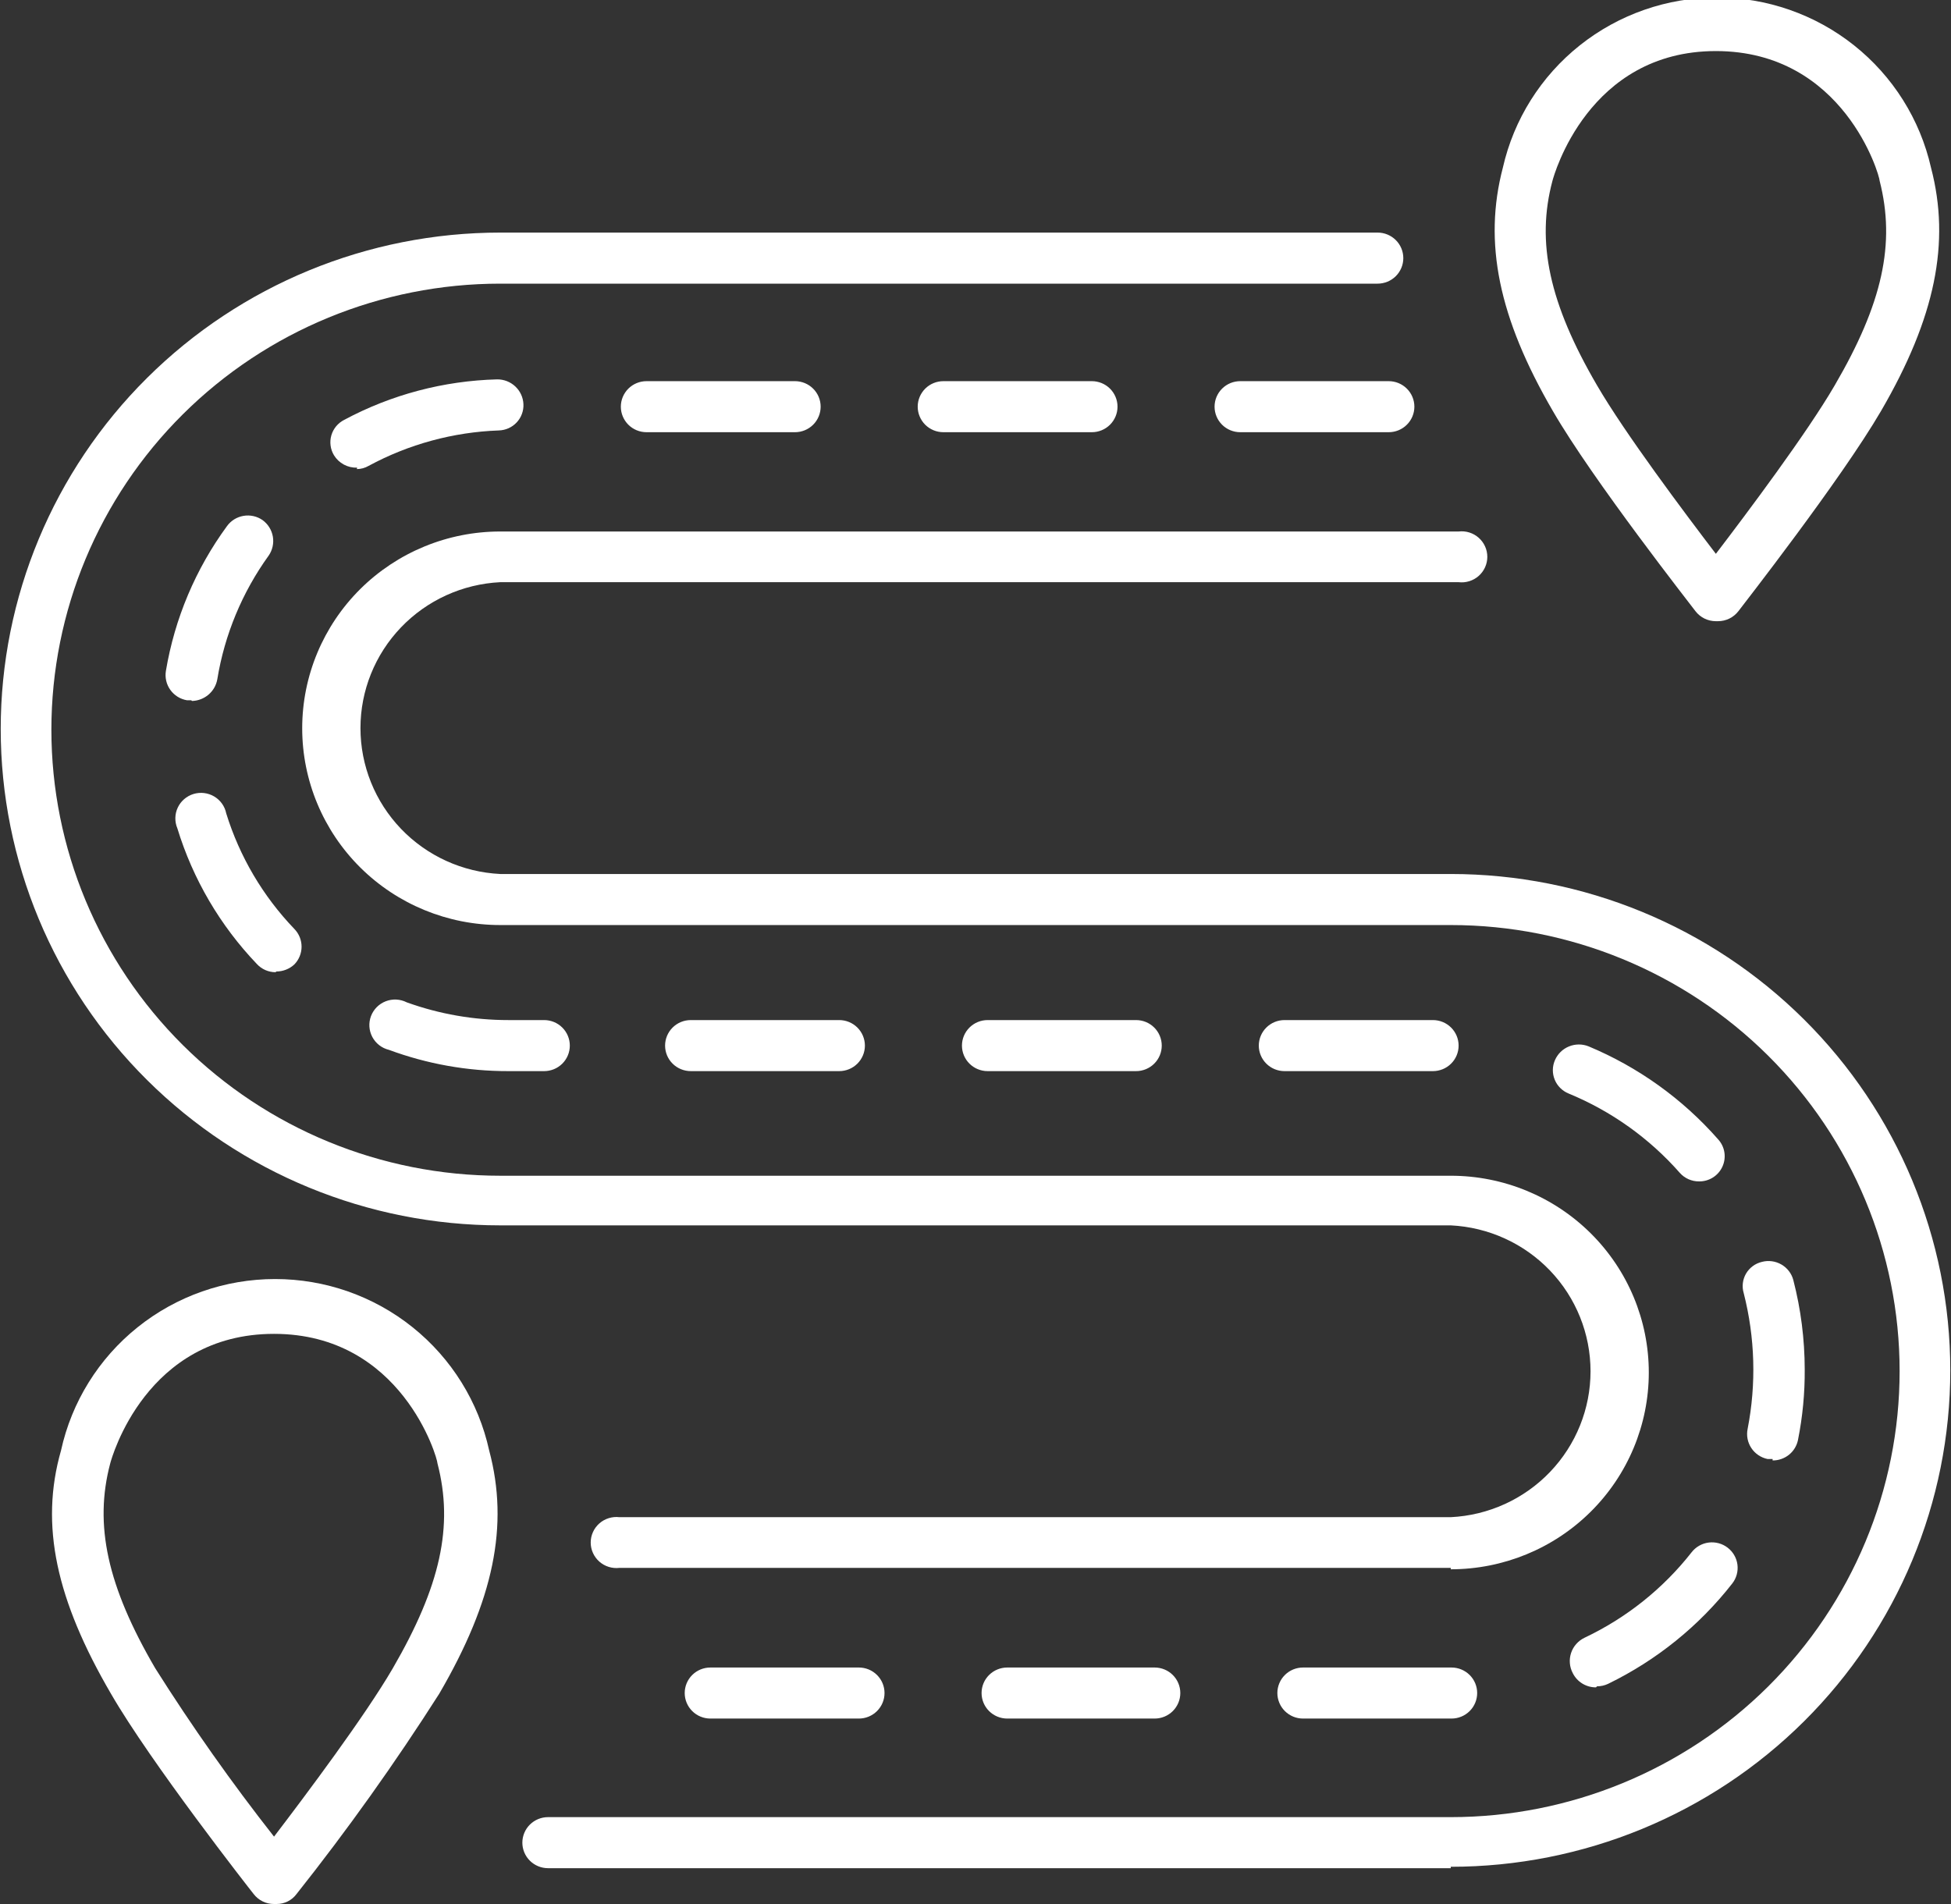 <svg width="125" height="122" viewBox="0 0 125 122" fill="none" xmlns="http://www.w3.org/2000/svg">
<rect x="0" y="0" width="125" height="122" fill="#333333" stroke="none"/>
<g clip-path="url(#clip0_292_5384)">
<path d="M17.557 85.468C9.35 85.468 7.156 93.42 7.064 93.76C6.013 97.714 6.881 101.644 9.944 106.892C12.294 110.617 14.835 114.219 17.557 117.683C19.569 115.048 23.386 109.959 25.169 106.892C28.21 101.644 29.078 97.804 28.027 93.76C28.027 93.42 25.741 85.468 17.557 85.468ZM17.557 122C17.305 122.002 17.056 121.945 16.83 121.835C16.604 121.724 16.407 121.563 16.254 121.364C15.98 121.023 9.67 112.958 7.11 108.528C3.612 102.53 2.538 97.736 3.909 92.943C4.59 89.83 6.322 87.043 8.817 85.044C11.312 83.045 14.421 81.955 17.626 81.955C20.831 81.955 23.939 83.045 26.434 85.044C28.929 87.043 30.661 89.83 31.342 92.943C32.622 97.736 31.639 102.53 28.141 108.528C25.317 112.96 22.265 117.244 18.997 121.364C18.849 121.563 18.656 121.724 18.434 121.835C18.211 121.945 17.966 122.002 17.717 122" fill="white"/>
<path d="M109.935 3.272C101.751 3.272 99.556 11.246 99.465 11.587C98.413 15.517 99.259 19.447 102.323 24.695C104.106 27.762 107.923 32.851 109.935 35.487C111.947 32.851 115.764 27.762 117.548 24.695C120.611 19.447 121.457 15.608 120.428 11.587C120.428 11.246 118.142 3.272 109.935 3.272ZM109.935 39.803C109.683 39.803 109.435 39.746 109.209 39.636C108.983 39.526 108.786 39.365 108.632 39.167C108.381 38.826 102.048 30.761 99.488 26.331C96.013 20.356 95.03 15.54 96.287 10.746C96.988 7.651 98.728 4.885 101.221 2.903C103.714 0.921 106.811 -0.159 110.004 -0.159C113.196 -0.159 116.293 0.921 118.786 2.903C121.279 4.885 123.019 7.651 123.72 10.746C124.977 15.54 123.994 20.356 120.519 26.331C117.936 30.761 111.627 38.826 111.375 39.167C111.221 39.365 111.024 39.526 110.798 39.636C110.572 39.746 110.324 39.803 110.072 39.803" fill="white"/>
<path d="M92.95 100.463H39.686C39.455 100.49 39.221 100.468 38.999 100.399C38.777 100.33 38.572 100.214 38.399 100.061C38.225 99.907 38.086 99.719 37.991 99.508C37.895 99.298 37.846 99.069 37.846 98.838C37.846 98.607 37.895 98.379 37.991 98.168C38.086 97.957 38.225 97.769 38.399 97.615C38.572 97.462 38.777 97.347 38.999 97.278C39.221 97.208 39.455 97.187 39.686 97.214H92.95C95.365 97.096 97.641 96.059 99.308 94.319C100.975 92.578 101.905 90.268 101.905 87.865C101.905 85.462 100.975 83.152 99.308 81.411C97.641 79.671 95.365 78.635 92.95 78.516H32.05C23.562 78.516 15.422 75.165 9.42 69.2C3.418 63.236 0.046 55.145 0.046 46.71C0.046 38.274 3.418 30.184 9.42 24.219C15.422 18.255 23.562 14.903 32.05 14.903H88.264C88.7 14.903 89.119 15.076 89.428 15.383C89.736 15.689 89.91 16.105 89.91 16.539C89.91 16.973 89.736 17.389 89.428 17.696C89.119 18.003 88.7 18.175 88.264 18.175H32.05C24.423 18.175 17.108 21.186 11.715 26.546C6.322 31.906 3.292 39.175 3.292 46.755C3.292 54.335 6.322 61.605 11.715 66.965C17.108 72.325 24.423 75.336 32.05 75.336H92.95C96.315 75.336 99.542 76.664 101.921 79.029C104.301 81.393 105.638 84.6 105.638 87.945C105.638 91.289 104.301 94.496 101.921 96.86C99.542 99.225 96.315 100.553 92.95 100.553" fill="white"/>
<path d="M92.95 119.705H35.113C34.676 119.705 34.258 119.533 33.949 119.226C33.641 118.92 33.467 118.503 33.467 118.07C33.467 117.636 33.641 117.22 33.949 116.913C34.258 116.606 34.676 116.434 35.113 116.434H92.95C100.577 116.434 107.891 113.423 113.285 108.063C118.678 102.703 121.708 95.433 121.708 87.854C121.708 80.274 118.678 73.004 113.285 67.644C107.891 62.285 100.577 59.273 92.95 59.273H32.05C28.685 59.273 25.458 57.945 23.078 55.58C20.699 53.216 19.362 50.008 19.362 46.664C19.362 43.32 20.699 40.113 23.078 37.748C25.458 35.384 28.685 34.056 32.05 34.056H93.453C93.683 34.028 93.917 34.05 94.139 34.119C94.361 34.188 94.566 34.304 94.739 34.457C94.913 34.611 95.052 34.799 95.147 35.01C95.243 35.22 95.292 35.449 95.292 35.68C95.292 35.911 95.243 36.139 95.147 36.35C95.052 36.561 94.913 36.749 94.739 36.903C94.566 37.056 94.361 37.171 94.139 37.24C93.917 37.31 93.683 37.331 93.453 37.304H32.05C29.635 37.423 27.359 38.459 25.692 40.2C24.025 41.94 23.095 44.25 23.095 46.653C23.095 49.056 24.025 51.366 25.692 53.107C27.359 54.847 29.635 55.883 32.05 56.002H92.95C101.438 56.002 109.578 59.353 115.58 65.318C121.582 71.282 124.954 79.373 124.954 87.808C124.954 96.244 121.582 104.334 115.58 110.299C109.578 116.264 101.438 119.615 92.95 119.615" fill="white"/>
<path d="M50.933 27.694H41.423C40.987 27.694 40.568 27.522 40.259 27.215C39.951 26.908 39.777 26.492 39.777 26.058C39.777 25.625 39.951 25.209 40.259 24.902C40.568 24.595 40.987 24.423 41.423 24.423H50.933C51.37 24.423 51.788 24.595 52.097 24.902C52.406 25.209 52.579 25.625 52.579 26.058C52.579 26.492 52.406 26.908 52.097 27.215C51.788 27.522 51.37 27.694 50.933 27.694ZM69.953 27.694H60.443C60.006 27.694 59.588 27.522 59.279 27.215C58.971 26.908 58.797 26.492 58.797 26.058C58.797 25.625 58.971 25.209 59.279 24.902C59.588 24.595 60.006 24.423 60.443 24.423H69.953C70.389 24.423 70.808 24.595 71.117 24.902C71.425 25.209 71.599 25.625 71.599 26.058C71.599 26.492 71.425 26.908 71.117 27.215C70.808 27.522 70.389 27.694 69.953 27.694ZM88.973 27.694H79.463C79.026 27.694 78.608 27.522 78.299 27.215C77.99 26.908 77.817 26.492 77.817 26.058C77.817 25.625 77.99 25.209 78.299 24.902C78.608 24.595 79.026 24.423 79.463 24.423H88.973C89.409 24.423 89.828 24.595 90.136 24.902C90.445 25.209 90.619 25.625 90.619 26.058C90.619 26.492 90.445 26.908 90.136 27.215C89.828 27.522 89.409 27.694 88.973 27.694ZM22.884 29.966C22.587 29.977 22.293 29.909 22.032 29.769C21.771 29.629 21.552 29.423 21.398 29.171C21.283 28.98 21.208 28.769 21.18 28.549C21.151 28.328 21.168 28.105 21.23 27.891C21.293 27.678 21.398 27.48 21.541 27.309C21.684 27.138 21.861 26.999 22.061 26.899C25.073 25.286 28.424 24.399 31.845 24.309C32.28 24.303 32.7 24.465 33.016 24.763C33.332 25.06 33.519 25.468 33.536 25.899C33.546 26.113 33.512 26.327 33.437 26.527C33.363 26.728 33.249 26.912 33.102 27.068C32.955 27.225 32.779 27.351 32.582 27.439C32.386 27.526 32.174 27.575 31.959 27.581C29.038 27.686 26.182 28.464 23.615 29.852C23.386 29.985 23.126 30.056 22.861 30.057M12.254 44.87H11.979C11.766 44.834 11.562 44.757 11.379 44.643C11.196 44.528 11.037 44.38 10.912 44.204C10.787 44.029 10.697 43.831 10.649 43.622C10.601 43.413 10.594 43.196 10.63 42.984C11.191 39.634 12.53 36.461 14.54 33.715C14.792 33.364 15.174 33.126 15.603 33.054C16.031 32.981 16.47 33.08 16.826 33.328C17.174 33.583 17.409 33.962 17.482 34.386C17.554 34.81 17.458 35.245 17.214 35.6C15.516 37.955 14.389 40.669 13.922 43.529C13.854 43.911 13.655 44.257 13.359 44.51C13.063 44.762 12.689 44.905 12.299 44.915M17.648 62.295C17.425 62.294 17.204 62.247 16.999 62.157C16.795 62.067 16.611 61.936 16.46 61.772C14.102 59.306 12.357 56.326 11.362 53.071C11.273 52.86 11.23 52.633 11.235 52.405C11.239 52.177 11.292 51.952 11.39 51.745C11.487 51.538 11.627 51.354 11.801 51.204C11.975 51.054 12.178 50.942 12.398 50.875C12.617 50.808 12.849 50.788 13.077 50.815C13.306 50.843 13.525 50.917 13.723 51.034C13.92 51.151 14.091 51.308 14.224 51.494C14.357 51.681 14.449 51.893 14.494 52.117C15.351 54.889 16.846 57.425 18.86 59.523C19.156 59.828 19.322 60.235 19.322 60.659C19.322 61.083 19.156 61.49 18.86 61.795C18.55 62.084 18.142 62.246 17.717 62.249M34.862 68.633H32.576C29.962 68.639 27.368 68.177 24.918 67.27C24.693 67.215 24.481 67.114 24.298 66.972C24.115 66.829 23.964 66.651 23.855 66.447C23.747 66.243 23.683 66.018 23.668 65.787C23.653 65.557 23.687 65.326 23.768 65.11C23.85 64.894 23.976 64.697 24.139 64.533C24.302 64.368 24.499 64.24 24.715 64.157C24.932 64.073 25.164 64.036 25.396 64.048C25.628 64.06 25.854 64.121 26.061 64.226C28.15 64.979 30.355 65.364 32.576 65.362H34.862C35.299 65.362 35.718 65.534 36.026 65.841C36.335 66.148 36.508 66.564 36.508 66.998C36.508 67.431 36.335 67.848 36.026 68.154C35.718 68.461 35.299 68.633 34.862 68.633ZM53.859 68.633H44.258C43.821 68.633 43.403 68.461 43.094 68.154C42.785 67.848 42.612 67.431 42.612 66.998C42.612 66.564 42.785 66.148 43.094 65.841C43.403 65.534 43.821 65.362 44.258 65.362H53.768C54.204 65.362 54.623 65.534 54.932 65.841C55.24 66.148 55.414 66.564 55.414 66.998C55.414 67.431 55.24 67.848 54.932 68.154C54.623 68.461 54.204 68.633 53.768 68.633M72.788 68.633H63.278C62.841 68.633 62.422 68.461 62.114 68.154C61.805 67.848 61.632 67.431 61.632 66.998C61.632 66.564 61.805 66.148 62.114 65.841C62.422 65.534 62.841 65.362 63.278 65.362H72.788C73.224 65.362 73.643 65.534 73.951 65.841C74.26 66.148 74.433 66.564 74.433 66.998C74.433 67.431 74.26 67.848 73.951 68.154C73.643 68.461 73.224 68.633 72.788 68.633ZM91.807 68.633H82.297C81.861 68.633 81.442 68.461 81.134 68.154C80.825 67.848 80.651 67.431 80.651 66.998C80.651 66.564 80.825 66.148 81.134 65.841C81.442 65.534 81.861 65.362 82.297 65.362H91.807C92.244 65.362 92.662 65.534 92.971 65.841C93.28 66.148 93.453 66.564 93.453 66.998C93.453 67.431 93.28 67.848 92.971 68.154C92.662 68.461 92.244 68.633 91.807 68.633ZM108.861 75.699C108.628 75.702 108.397 75.654 108.184 75.56C107.971 75.466 107.781 75.327 107.627 75.154C105.675 72.935 103.234 71.193 100.494 70.065C100.295 69.983 100.114 69.862 99.962 69.71C99.809 69.558 99.689 69.377 99.609 69.178C99.528 68.979 99.488 68.766 99.49 68.552C99.493 68.338 99.539 68.126 99.626 67.929C99.797 67.533 100.118 67.218 100.519 67.053C100.92 66.887 101.371 66.884 101.774 67.043C104.961 68.373 107.799 70.409 110.073 72.996C110.288 73.229 110.43 73.519 110.48 73.832C110.53 74.144 110.487 74.465 110.355 74.753C110.224 75.041 110.01 75.285 109.74 75.453C109.47 75.621 109.157 75.707 108.838 75.699M113.57 93.488H113.25C112.823 93.4 112.448 93.148 112.208 92.786C111.968 92.424 111.882 91.981 111.97 91.557C112.532 88.673 112.446 85.702 111.719 82.856C111.657 82.648 111.638 82.43 111.664 82.216C111.69 82.001 111.759 81.793 111.868 81.606C111.978 81.419 112.124 81.256 112.299 81.127C112.473 80.998 112.673 80.906 112.884 80.856C113.306 80.745 113.754 80.805 114.131 81.022C114.509 81.239 114.784 81.596 114.896 82.015C115.38 83.885 115.625 85.809 115.628 87.74C115.639 89.265 115.493 90.788 115.193 92.284C115.114 92.652 114.91 92.983 114.614 93.219C114.318 93.454 113.95 93.582 113.57 93.579M102.254 108.119C101.946 108.121 101.643 108.037 101.38 107.876C101.118 107.715 100.906 107.485 100.769 107.21C100.663 107.013 100.599 106.796 100.581 106.573C100.562 106.351 100.588 106.127 100.659 105.914C100.729 105.702 100.842 105.506 100.991 105.339C101.139 105.171 101.32 105.035 101.523 104.938C104.206 103.667 106.554 101.793 108.381 99.463C108.648 99.12 109.041 98.895 109.474 98.84C109.907 98.785 110.344 98.902 110.69 99.168C111.035 99.433 111.261 99.823 111.317 100.254C111.372 100.684 111.254 101.119 110.987 101.462C108.863 104.18 106.142 106.379 103.032 107.892C102.811 107.998 102.568 108.052 102.323 108.051M55.025 110.118H45.515C45.079 110.118 44.66 109.946 44.351 109.639C44.043 109.332 43.869 108.916 43.869 108.482C43.869 108.048 44.043 107.632 44.351 107.326C44.66 107.019 45.079 106.847 45.515 106.847H55.025C55.241 106.847 55.455 106.889 55.655 106.971C55.855 107.053 56.036 107.174 56.189 107.326C56.342 107.478 56.463 107.658 56.546 107.856C56.629 108.055 56.671 108.267 56.671 108.482C56.671 108.697 56.629 108.91 56.546 109.108C56.463 109.307 56.342 109.487 56.189 109.639C56.036 109.791 55.855 109.911 55.655 109.994C55.455 110.076 55.241 110.118 55.025 110.118ZM74.045 110.118H64.535C64.099 110.118 63.68 109.946 63.371 109.639C63.062 109.332 62.889 108.916 62.889 108.482C62.889 108.048 63.062 107.632 63.371 107.326C63.68 107.019 64.099 106.847 64.535 106.847H73.976C74.413 106.847 74.832 107.019 75.14 107.326C75.449 107.632 75.622 108.048 75.622 108.482C75.622 108.916 75.449 109.332 75.14 109.639C74.832 109.946 74.413 110.118 73.976 110.118M92.996 110.118H83.486C83.27 110.118 83.056 110.076 82.856 109.994C82.657 109.911 82.475 109.791 82.322 109.639C82.169 109.487 82.048 109.307 81.966 109.108C81.883 108.91 81.84 108.697 81.84 108.482C81.84 108.267 81.883 108.055 81.966 107.856C82.048 107.658 82.169 107.478 82.322 107.326C82.475 107.174 82.657 107.053 82.856 106.971C83.056 106.889 83.27 106.847 83.486 106.847H92.996C93.433 106.847 93.851 107.019 94.16 107.326C94.469 107.632 94.642 108.048 94.642 108.482C94.642 108.916 94.469 109.332 94.16 109.639C93.851 109.946 93.433 110.118 92.996 110.118Z" fill="white"/>
</g>
<defs>
<clipPath id="clip0_292_5384">
<rect width="125" height="122" fill="white"/>
</clipPath>
</defs>
</svg>
